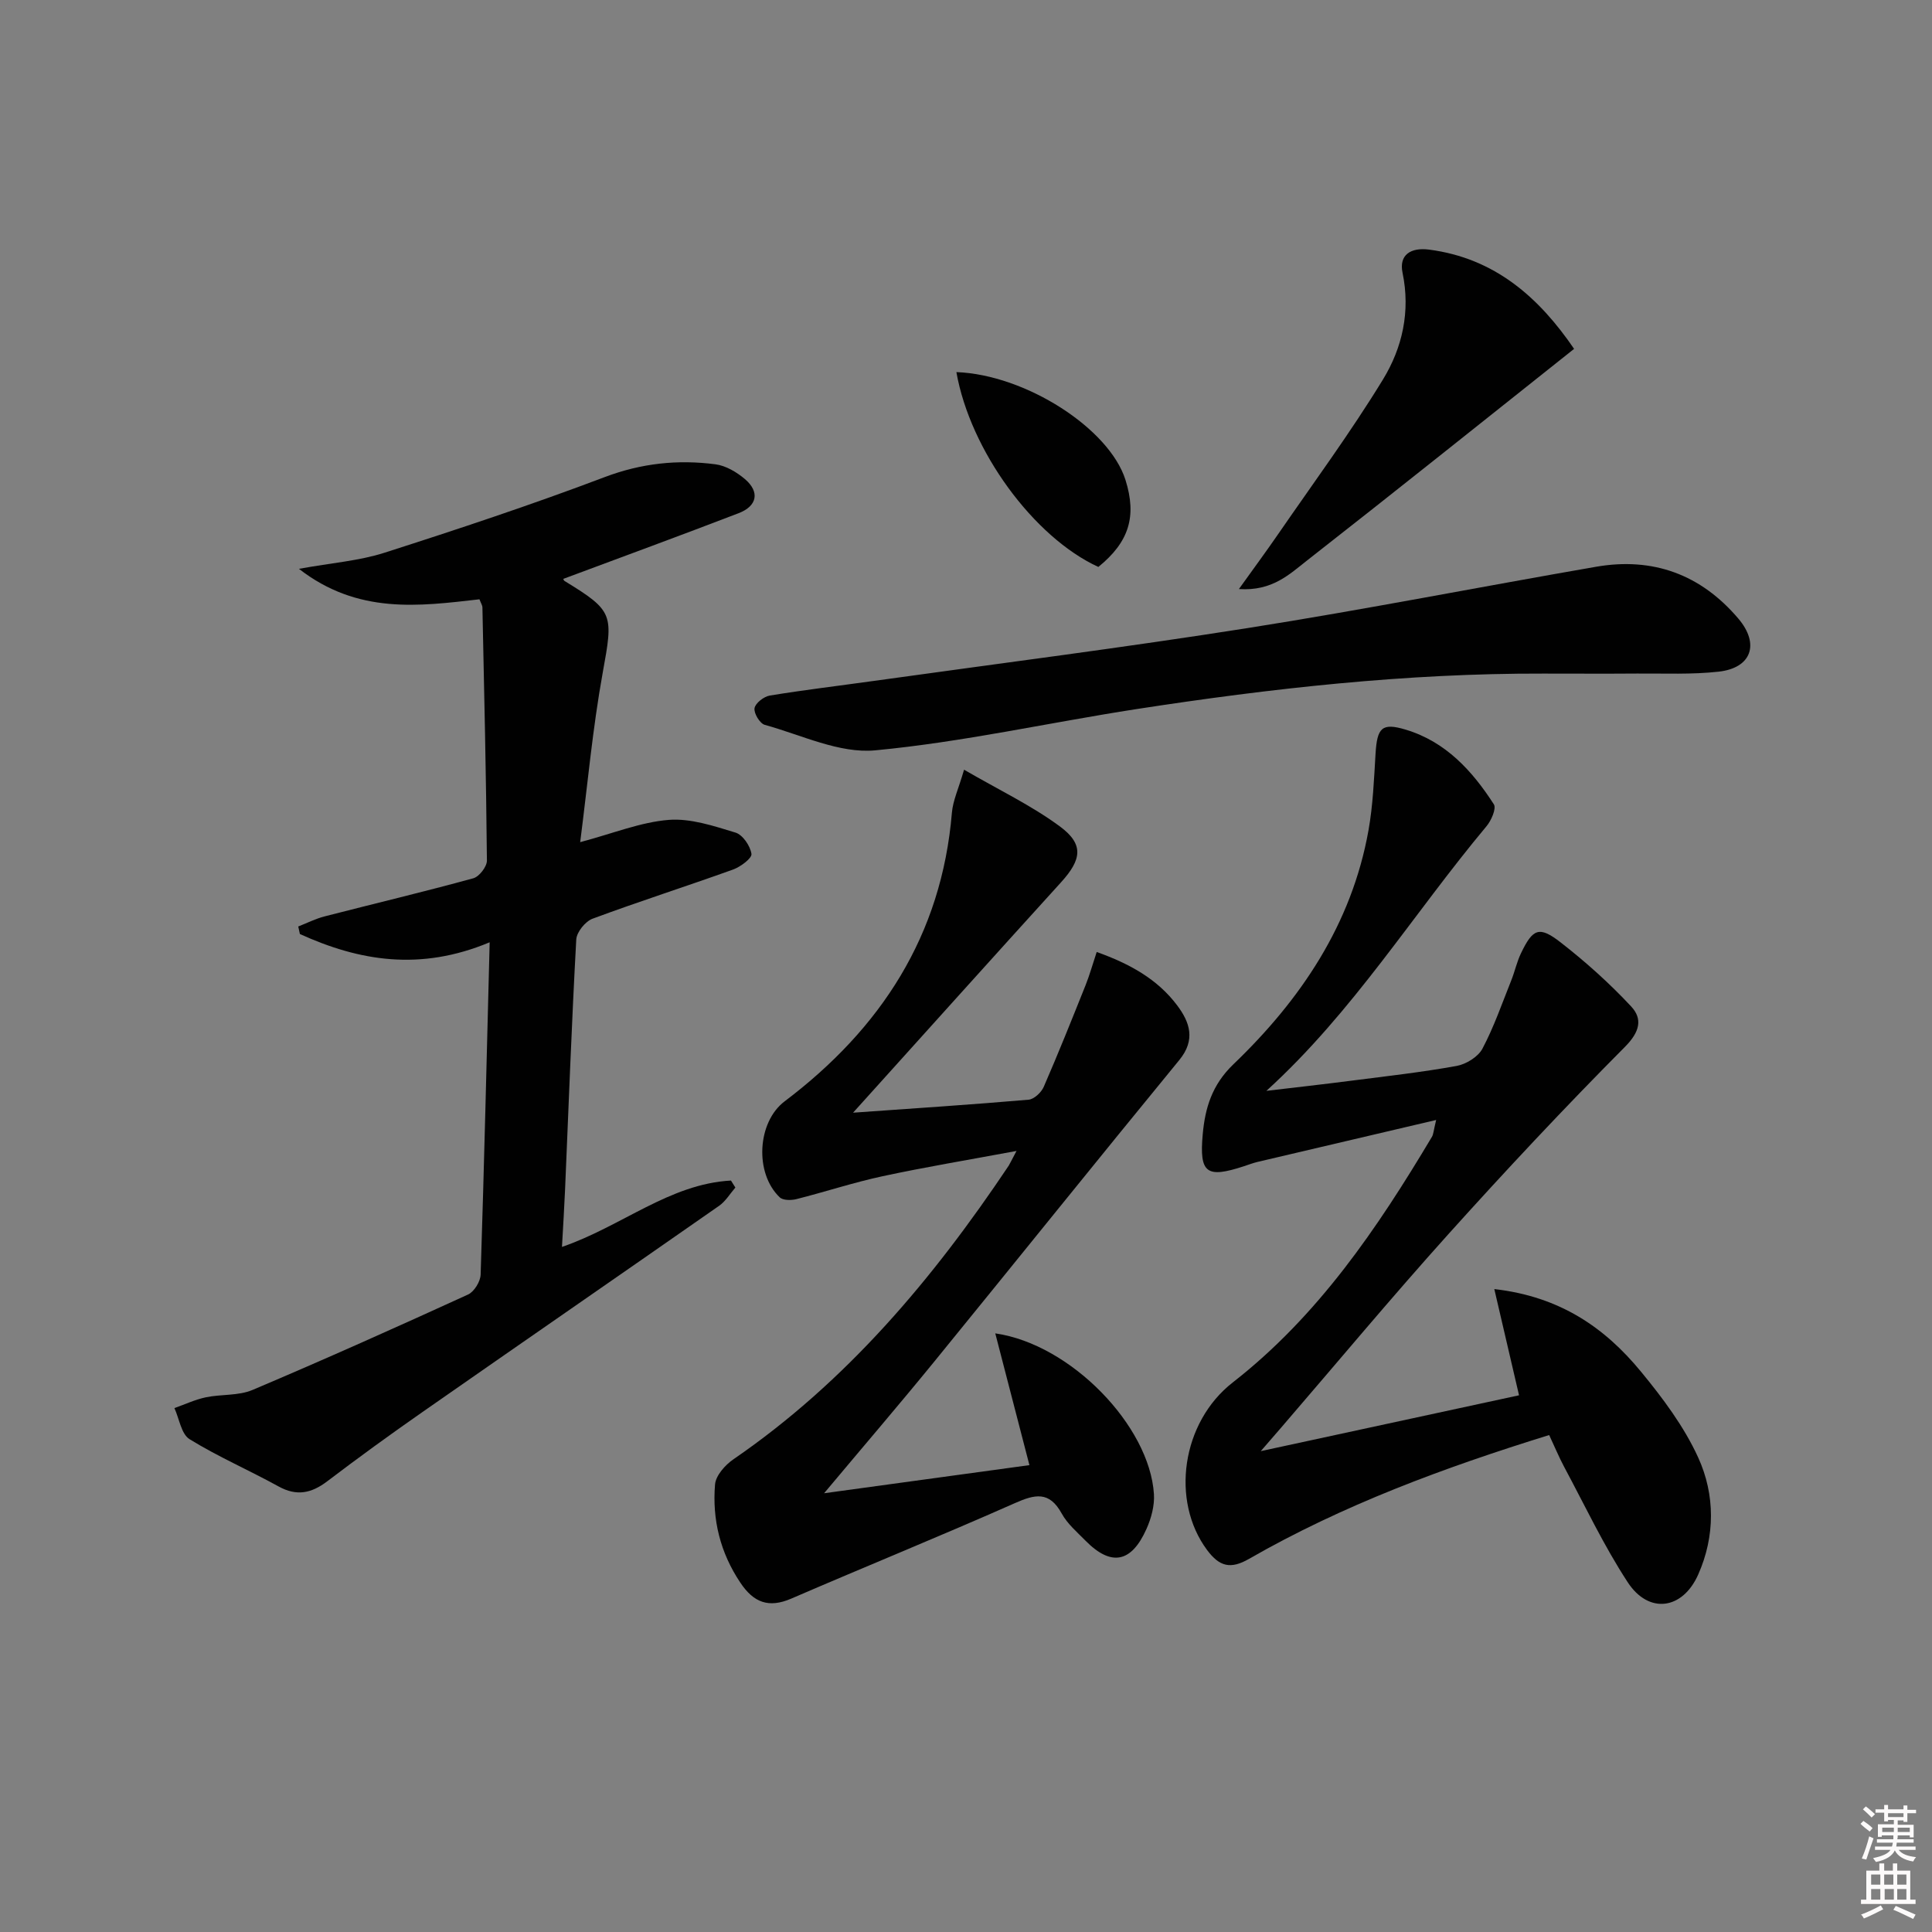 <svg enable-background="new 0 0 400 400" viewBox="0 0 400 400" xmlns="http://www.w3.org/2000/svg"><rect x="0" y="0" width="400" height="400" fill="#808080" stroke="none"/><path d="m385.2 377.6.6-.6c.6.4 1.3.9 1.9 1.5l-.6.7c-.8-.6-1.4-1.1-1.9-1.6zm.3 7.1c.6-1.4 1.1-2.9 1.5-4.5.3.1.6.3.9.4-.5 1.4-1 2.9-1.5 4.4l-.9-.2zm.2-10.1.6-.6c.7.5 1.3 1.1 1.9 1.6l-.7.7c-.6-.6-1.2-1.2-1.8-1.7zm8.4-.8h.8v.9h1.8v.7h-1.8v1.8h-.8v-.3h-1.2v.9h3.3v2.6h-.8v-.4h-2.5c0 .3 0 .6-.1.8h3.4v.7h-3.5c0 .3-.1.6-.1.8h4v.7h-3.5c.7.9 1.9 1.3 3.6 1.5-.2.2-.4.5-.6.9-1.9-.3-3.2-1.1-3.8-2.3-.5 1.1-1.8 2-3.9 2.4-.2-.3-.4-.5-.6-.8 1.9-.4 3.1-.9 3.6-1.7h-3.2v-.7h3.5c.1-.2.1-.5.2-.8h-3.3v-.7h3.4c0-.2 0-.5 0-.8h-2.4v.3h-.8v-2.6h3.3v-.9h-1.2v.3h-.8v-1.8h-1.8v-.7h1.8v-.9h.8v.9h3.2zm-4.4 5.5h2.4c0-.3 0-.6 0-.9h-2.4zm1.2-3.1h3.2v-.8h-3.2zm4.4 2.2h-2.4v.9h2.5v-.9z" fill="#fcfafa"/><path d="m389.2 385.8h.9v1.5h1.8v-1.5h.9v1.5h2.7v6h1.1v.9h-11.3v-.9h1.1v-6h2.7v-1.5zm.2 8.7.5.8c-1.2.6-2.5 1.3-4 1.9-.2-.3-.3-.6-.6-.8 1.6-.6 3-1.3 4.1-1.9zm-2-4.3h1.9v-2.1h-1.9zm0 3.1h1.9v-2.2h-1.9zm2.7-3.1h1.9v-2.1h-1.9zm.1 3.1h1.9v-2.2h-1.9zm2.3 1.3c1.4.6 2.7 1.2 4.1 1.8l-.5.9c-1.5-.7-2.8-1.4-4.1-1.9zm2.2-6.5h-1.9v2.1h1.9zm-1.9 5.2h1.9v-2.2h-1.9z" fill="#fcfafa"/><g fill="#010101"><path d="m101.38 195.09c-14.37 6.01-26.98 3.89-39.29-1.71-.11-.52-.23-1.04-.34-1.56 1.81-.71 3.58-1.61 5.45-2.09 10.26-2.64 20.58-5.09 30.79-7.89 1.23-.34 2.83-2.41 2.82-3.67-.16-17.47-.56-34.93-.93-52.4-.01-.46-.32-.9-.61-1.69-12.51 1.43-25.18 3.16-37.38-6.31 6.81-1.24 12.46-1.65 17.7-3.33 15.3-4.9 30.57-9.97 45.6-15.66 7.6-2.88 15.14-3.67 22.95-2.65 2.14.28 4.39 1.62 6.09 3.06 3.11 2.65 2.57 5.58-1.33 7.07-12.05 4.63-24.18 9.08-36.25 13.58-.05-.11.01.31.24.45 10.22 6.24 10.09 6.9 7.9 18.96-2.09 11.53-3.14 23.25-4.67 35.11 6.91-1.84 12.54-4.15 18.32-4.61 4.53-.36 9.34 1.26 13.84 2.63 1.49.45 3.06 2.76 3.3 4.41.13.9-2.26 2.68-3.81 3.24-9.67 3.48-19.46 6.6-29.09 10.18-1.49.55-3.28 2.76-3.37 4.29-.95 17.26-1.58 34.55-2.32 51.82-.16 3.74-.4 7.47-.64 11.84 12.37-4.25 22.26-13.05 34.99-13.74.3.48.61.97.91 1.45-1.1 1.27-2.01 2.82-3.34 3.76-20.44 14.27-40.97 28.43-61.42 42.7-6.67 4.65-13.26 9.43-19.73 14.35-3.28 2.49-6.32 3.15-10.09 1.07-6.09-3.36-12.52-6.14-18.42-9.78-1.72-1.06-2.13-4.23-3.14-6.44 2.16-.76 4.27-1.76 6.49-2.23 3.2-.67 6.77-.29 9.69-1.53 14.97-6.34 29.82-12.99 44.61-19.75 1.27-.58 2.56-2.68 2.61-4.12.73-22.6 1.26-45.21 1.87-68.81z"/><path d="m320.74 297.11c-21.9 6.79-42.73 14.5-62.13 25.63-3.81 2.19-6.11 1.65-8.7-1.83-7.57-10.19-5.29-26.42 5.32-34.69 17.68-13.79 29.95-31.92 41.24-50.86.31-.52.32-1.22.87-3.48-12.94 3.03-24.96 5.85-36.97 8.68-.96.23-1.9.59-2.84.9-7.73 2.53-9.25 1.47-8.52-6.6.49-5.46 1.91-10.25 6.36-14.52 13.92-13.35 24.48-28.97 27.96-48.42.93-5.21 1.14-10.56 1.46-15.85.33-5.43 1.31-6.49 6.26-5 8.25 2.48 13.76 8.5 18.24 15.46.55.86-.54 3.37-1.54 4.55-15.13 18.09-27.59 38.43-45.56 54.77 5.91-.7 11.82-1.36 17.72-2.12 7.24-.93 14.5-1.74 21.67-3.04 1.98-.36 4.44-1.88 5.34-3.57 2.39-4.51 4.07-9.39 5.97-14.14.74-1.84 1.15-3.83 2.01-5.61 2.45-5.11 3.76-5.71 8.17-2.29 5.19 4.03 10.15 8.48 14.63 13.28 2.41 2.58 1.84 5.25-1.27 8.38-12.53 12.6-24.69 25.59-36.58 38.8-11.79 13.11-23.08 26.66-34.59 40.02-1.05 1.22-2.12 2.44-4.23 4.88 18.84-4.07 36.2-7.83 53.47-11.56-1.73-7.43-3.35-14.37-5.12-21.99 13.68 1.56 22.93 8.05 30.38 17.11 4.51 5.48 8.92 11.37 11.84 17.78 3.51 7.7 3.52 16.27 0 24.2-3.25 7.33-10.26 8.24-14.59 1.62-4.98-7.6-8.88-15.91-13.19-23.94-1.08-2.03-1.96-4.17-3.08-6.55z"/><path d="m210.46 238.29c-10.09 1.88-18.99 3.35-27.8 5.25-5.99 1.29-11.84 3.23-17.79 4.73-1.08.27-2.77.27-3.44-.38-5.25-5-4.66-15.58 1.02-19.87 19.93-15.06 32.51-34.34 34.63-59.75.21-2.52 1.37-4.96 2.52-8.91 7.18 4.17 13.92 7.38 19.82 11.73 5.05 3.72 4.53 6.88.24 11.6-14.17 15.6-28.25 31.28-43.04 47.68 12.7-.9 24.53-1.67 36.34-2.69 1.14-.1 2.64-1.51 3.14-2.67 3.03-6.96 5.85-14.02 8.67-21.07.84-2.11 1.45-4.32 2.29-6.84 6.85 2.44 12.6 5.63 16.68 11.08 2.58 3.44 3.86 7.09.43 11.28-16.99 20.71-33.75 41.6-50.67 62.36-7.23 8.87-14.68 17.55-22.88 27.34 14.76-2.02 28.38-3.88 42.51-5.82-2.38-9.2-4.67-18.04-7.07-27.28 15.65 2.25 31.95 19.14 32.85 33.28.15 2.37-.55 4.99-1.54 7.2-3.15 7.07-7.35 7.8-12.64 2.43-1.75-1.78-3.75-3.48-4.92-5.62-2.58-4.69-5.55-3.98-9.74-2.12-15.33 6.79-30.87 13.1-46.26 19.75-4.66 2.01-7.77.82-10.52-3.29-4.17-6.22-5.85-13.06-5.25-20.34.15-1.86 2.1-4.05 3.81-5.22 23.46-16.11 41.34-37.4 57-60.8.31-.53.57-1.1 1.61-3.04z"/><path d="m319.52 139.46c-28.31-.08-56.36 3.05-84.29 7.36-18.03 2.79-35.91 6.82-54.03 8.53-7.41.7-15.28-3.19-22.87-5.28-1.01-.28-2.29-2.4-2.11-3.45s1.92-2.4 3.14-2.61c7.2-1.18 14.45-2.04 21.67-3.05 25.8-3.6 51.65-6.88 77.37-10.94 24.09-3.8 48.03-8.52 72.06-12.68 11.78-2.04 21.69 1.6 29.45 10.74 4.45 5.24 2.74 10.21-4.07 10.98-5.56.62-11.23.35-16.86.39-6.47.05-12.97.01-19.46.01z"/><path d="m325.9 72.23c-18.78 14.92-36.96 29.48-55.3 43.82-3.61 2.82-7.18 6.37-14.1 5.91 3.16-4.41 5.67-7.81 8.06-11.28 7.34-10.66 15.04-21.1 21.78-32.13 3.99-6.54 5.71-14.05 4.04-22.08-.77-3.72 1.7-5.28 5.5-4.79 13.64 1.77 22.78 9.94 30.02 20.55z"/><path d="m198.01 77.04c14.38.54 31.66 11.69 35.01 22.33 2.38 7.57.73 12.86-5.62 18.01-13.37-6.14-26.53-24.07-29.39-40.34z"/></g></svg>